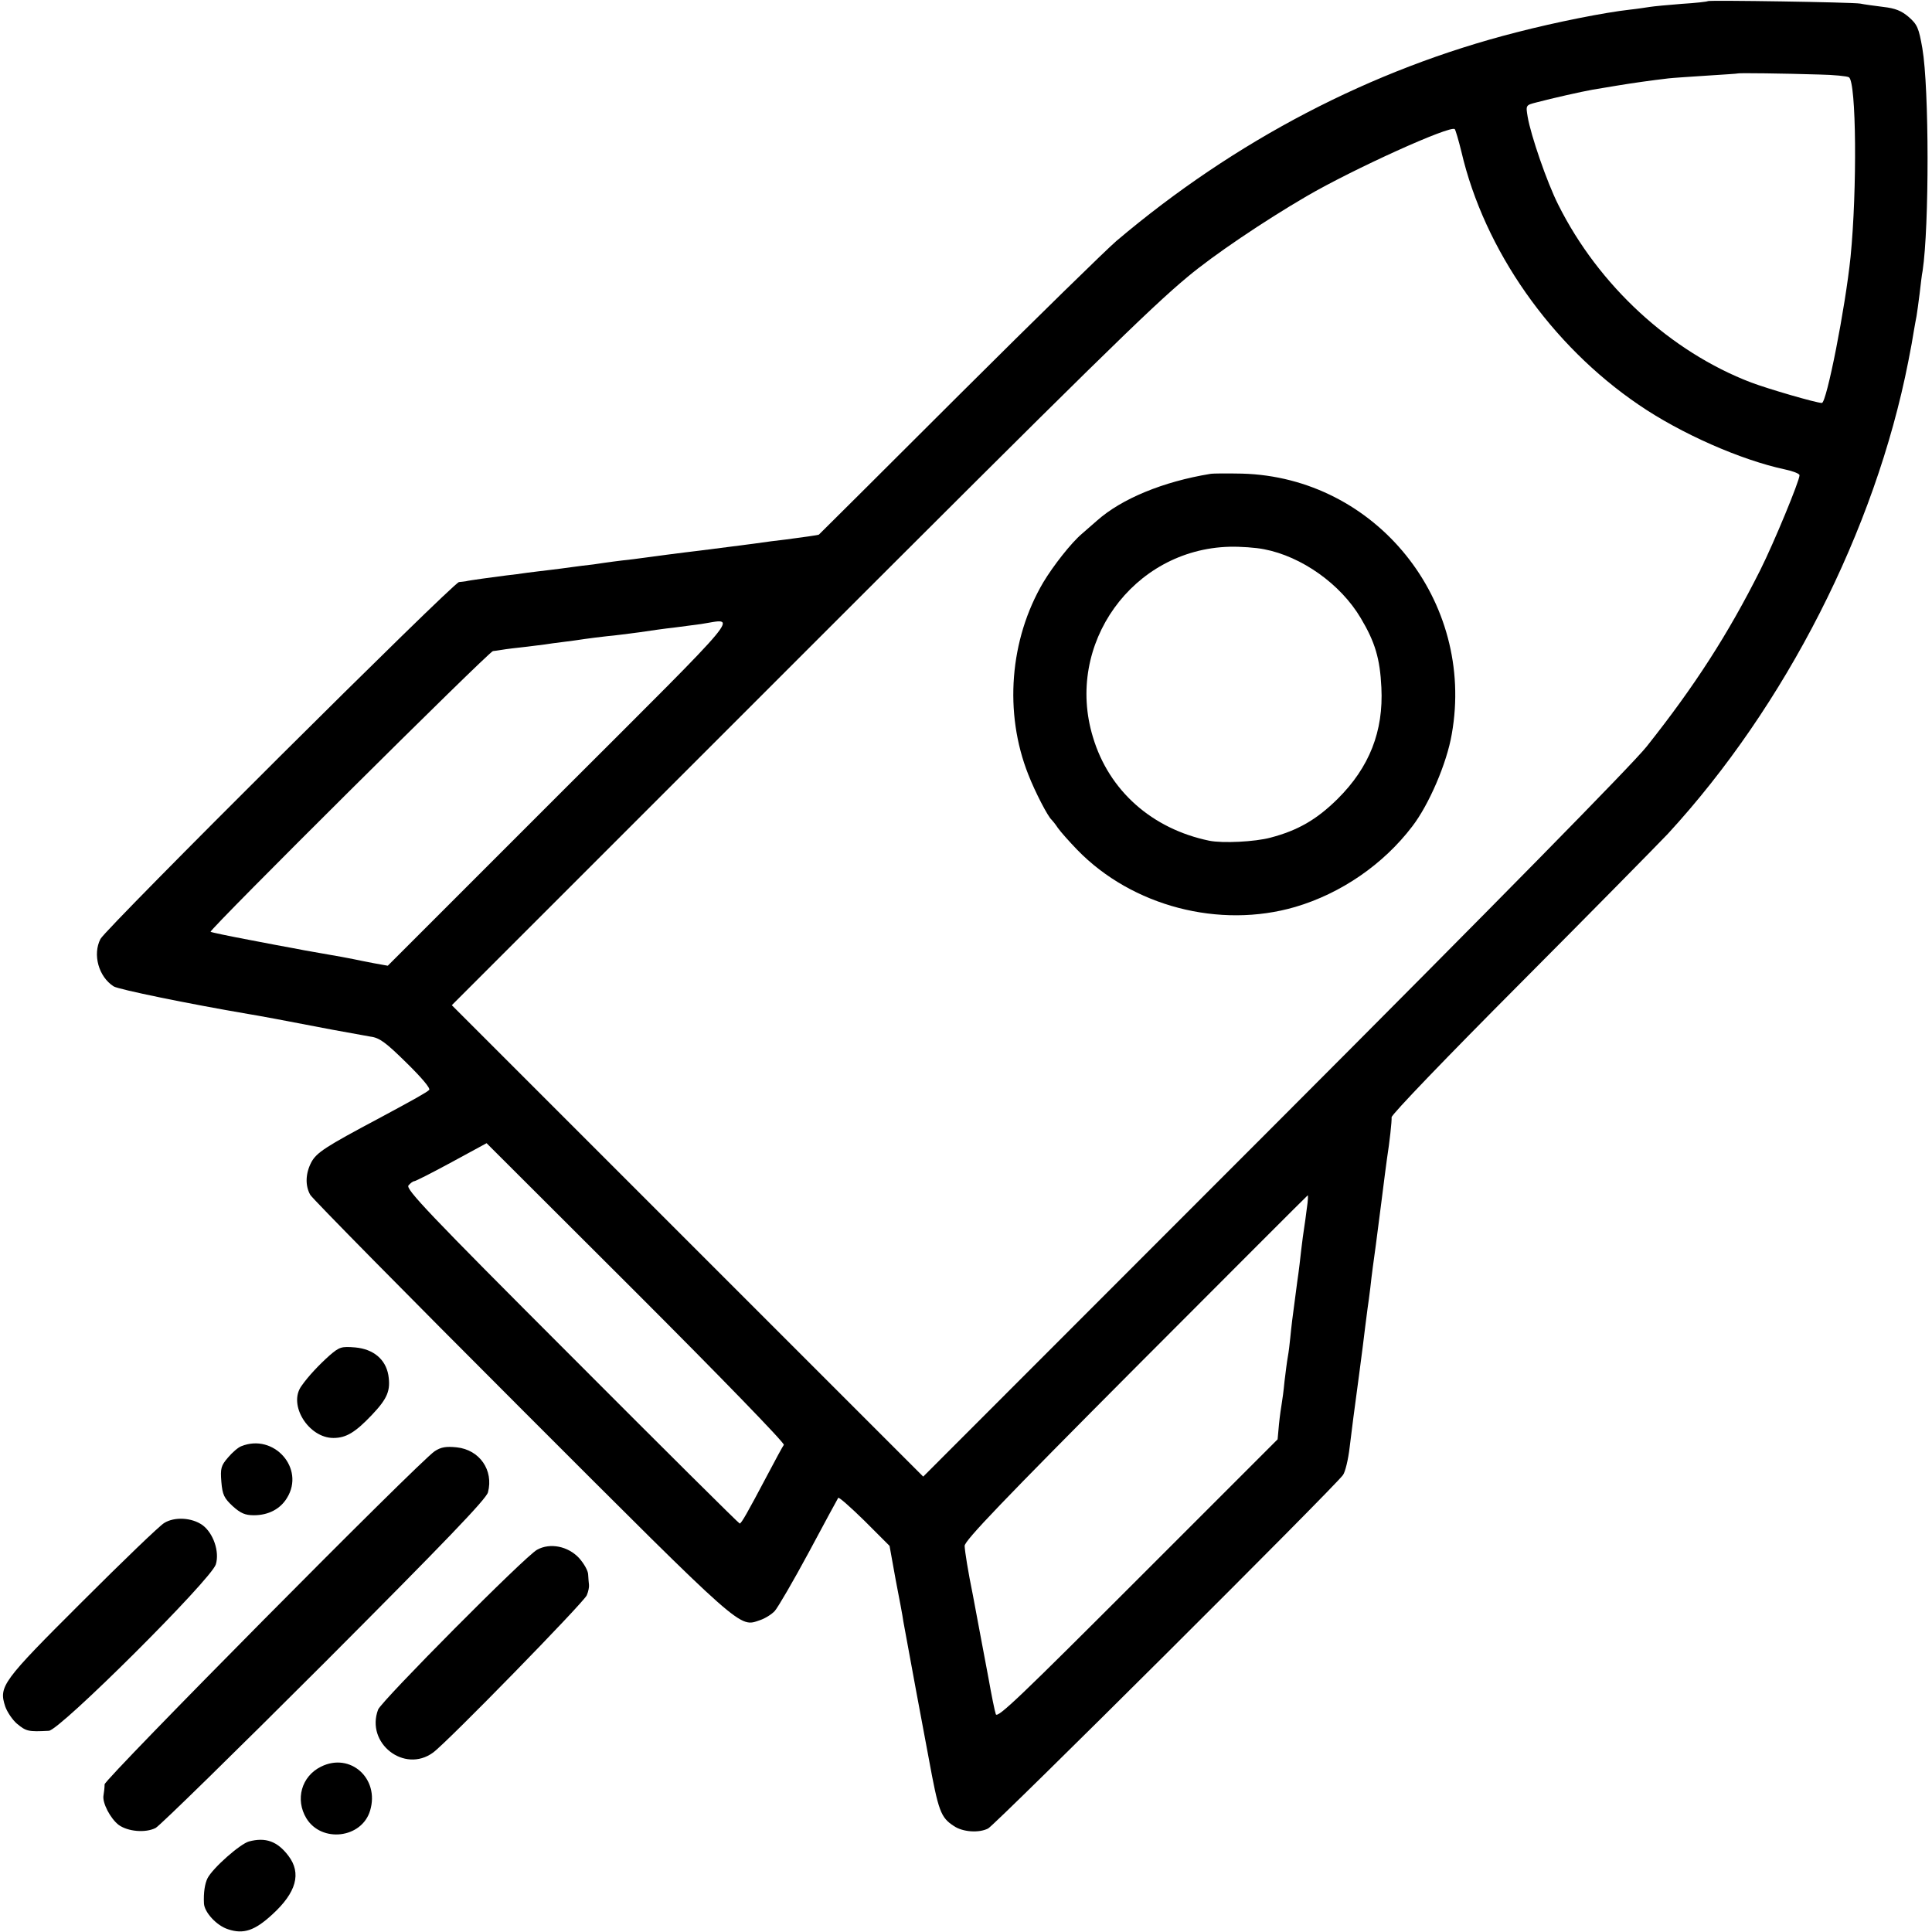 <?xml version="1.0" standalone="no"?>
<!DOCTYPE svg PUBLIC "-//W3C//DTD SVG 20010904//EN"
 "http://www.w3.org/TR/2001/REC-SVG-20010904/DTD/svg10.dtd">
<svg version="1.0" xmlns="http://www.w3.org/2000/svg"
 width="700pt" height="700pt" viewBox="0 0 700 700"
 preserveAspectRatio="xMidYMid meet">
<g transform="translate(0,700) scale(0.1,-0.1)"
fill="#000000" stroke="none">
<path d="M6188 6996 c-1 -2 -45 -7 -95 -10 -51 -4 -103 -9 -115 -11 -13 -2
-45 -7 -73 -10 -90 -10 -267 -45 -410 -82 -526 -134 -1020 -392 -1450 -756
-33 -28 -289 -278 -568 -556 -279 -279 -509 -507 -510 -508 -2 -2 -62 -10
-122 -18 -21 -2 -73 -9 -115 -15 -75 -10 -103 -13 -195 -25 -27 -3 -81 -10
-120 -15 -38 -5 -92 -12 -120 -16 -27 -3 -61 -7 -75 -9 -14 -2 -45 -6 -70 -10
-25 -3 -61 -7 -80 -10 -19 -3 -54 -7 -77 -10 -24 -3 -60 -7 -82 -10 -21 -3
-56 -8 -77 -10 -47 -6 -136 -18 -146 -21 -5 -1 -16 -2 -25 -3 -20 -1 -1278
-1253 -1299 -1293 -29 -56 -7 -137 48 -172 18 -11 271 -63 488 -100 26 -4 140
-25 305 -57 55 -10 117 -21 138 -25 32 -4 56 -22 130 -95 56 -55 87 -92 82
-98 -11 -10 -50 -32 -184 -104 -192 -102 -224 -123 -243 -158 -21 -40 -23 -84
-4 -118 8 -14 353 -364 767 -778 812 -812 786 -789 863 -763 18 6 42 21 53 33
11 12 67 108 123 212 56 105 104 193 107 198 2 4 45 -34 95 -83 l91 -91 22
-122 c13 -67 26 -135 28 -152 3 -16 24 -129 46 -250 23 -121 43 -232 46 -246
35 -191 43 -214 91 -245 32 -22 91 -26 124 -9 26 13 1262 1244 1286 1281 8 11
19 56 24 100 11 90 13 105 35 269 9 66 18 140 21 165 3 25 7 56 9 70 2 14 7
48 10 75 5 47 12 97 20 155 2 14 11 84 20 155 9 72 18 141 20 155 10 64 18
137 17 152 0 10 196 214 466 485 257 258 497 502 535 542 426 463 751 1100
871 1711 11 57 15 77 20 110 3 19 8 44 10 55 2 12 7 48 11 80 4 33 8 71 11 84
24 159 24 661 -1 806 -13 74 -18 86 -50 114 -26 22 -48 31 -92 36 -32 4 -69 9
-83 12 -28 5 -546 13 -552 9z m403 -266 c53 -1 102 -6 108 -10 27 -16 30 -407
6 -650 -19 -186 -87 -530 -104 -530 -20 0 -195 51 -256 74 -293 112 -553 352
-699 644 -41 81 -100 253 -111 319 -7 42 -7 42 32 52 57 15 163 39 203 46 19
3 60 10 90 15 54 9 125 19 185 26 17 2 80 6 140 10 61 4 111 7 112 8 2 2 167
0 294 -4z m-1296 -280 c83 -356 325 -701 643 -917 152 -104 370 -200 530 -234
28 -6 52 -15 52 -21 0 -20 -92 -243 -142 -343 -117 -233 -238 -421 -412 -640
-50 -63 -545 -567 -1350 -1373 l-1271 -1272 -854 854 -854 854 1234 1234
c1076 1076 1298 1294 1432 1405 93 78 275 201 431 292 168 98 523 259 537 243
3 -4 14 -41 24 -82z m-3265 -2324 l-625 -625 -50 9 c-27 5 -61 12 -75 15 -14
3 -63 12 -110 20 -47 8 -96 17 -110 20 -14 2 -85 16 -159 30 -74 14 -136 27
-138 29 -7 6 1009 1016 1023 1017 8 1 17 2 22 3 4 1 38 6 76 10 38 4 79 10 90
11 12 2 41 6 66 9 25 3 61 8 80 11 19 3 55 7 80 10 25 2 77 9 116 14 40 6 96
14 125 17 30 4 74 10 99 13 132 20 176 72 -510 -613z m810 -2361 c-4 -5 -31
-55 -60 -110 -73 -138 -94 -175 -100 -175 -3 0 -277 272 -609 605 -518 518
-602 607 -591 620 7 8 16 15 20 15 5 0 66 31 136 69 l127 69 542 -541 c304
-304 539 -546 535 -552z m1895 858 c-3 -27 -8 -59 -10 -73 -2 -14 -7 -47 -10
-75 -3 -27 -9 -81 -15 -120 -19 -141 -21 -161 -25 -201 -2 -22 -6 -54 -9 -70
-3 -16 -8 -56 -12 -89 -3 -33 -8 -69 -10 -80 -2 -11 -7 -45 -10 -75 l-5 -55
-507 -507 c-422 -422 -508 -505 -514 -489 -4 11 -16 71 -27 133 -12 62 -23
124 -26 138 -3 14 -9 50 -15 80 -6 30 -12 66 -15 80 -18 88 -29 158 -30 179 0
19 136 161 620 647 341 342 621 622 623 623 2 1 1 -20 -3 -46z"/>
<path d="M4385 5283 c-171 -28 -321 -90 -410 -169 -16 -14 -41 -36 -55 -48
-39 -33 -104 -116 -140 -176 -122 -207 -143 -473 -54 -697 25 -64 71 -152 84
-163 3 -3 14 -16 23 -30 10 -14 41 -49 70 -79 199 -205 516 -287 790 -207 166
49 319 154 424 292 60 78 125 228 143 334 86 483 -275 931 -760 944 -52 1
-104 1 -115 -1z m195 -273 c136 -26 277 -126 350 -249 52 -87 70 -147 75 -252
8 -158 -43 -289 -159 -404 -76 -75 -144 -114 -243 -140 -56 -15 -173 -21 -222
-11 -207 43 -363 181 -421 375 -103 337 144 681 495 690 39 1 95 -3 125 -9z"/>
<path d="M1194 2089 c-38 -34 -77 -75 -102 -111 -49 -68 26 -188 116 -188 46
0 79 20 139 83 57 60 69 89 60 145 -10 57 -54 94 -120 100 -50 4 -57 2 -93
-29z"/>
<path d="M874 1760 c-11 -4 -33 -23 -48 -41 -25 -29 -28 -39 -24 -88 4 -47 10
-59 41 -88 29 -26 45 -33 77 -33 53 0 96 23 120 63 66 107 -48 235 -166 187z"/>
<path d="M1575 1742 c-55 -36 -1195 -1187 -1196 -1207 0 -11 -2 -29 -4 -40 -5
-27 25 -84 55 -107 33 -24 97 -30 134 -11 15 8 291 278 612 599 436 437 586
593 592 617 21 80 -30 154 -113 163 -39 4 -57 1 -80 -14z"/>
<path d="M595 1482 c-17 -10 -151 -139 -297 -285 -291 -290 -303 -307 -279
-380 7 -20 26 -48 42 -62 34 -28 41 -30 116 -26 40 2 589 549 605 603 14 46
-9 113 -48 142 -39 28 -102 31 -139 8z"/>
<path d="M1946 1385 c-43 -23 -563 -547 -576 -579 -46 -122 95 -232 199 -156
50 36 547 545 557 570 6 14 9 31 8 38 -1 6 -2 23 -3 37 0 14 -16 41 -33 60
-40 43 -105 56 -152 30z"/>
<path d="M1163 599 c-71 -35 -94 -119 -53 -187 55 -90 201 -73 231 28 35 116
-72 212 -178 159z"/>
<path d="M902 328 c-32 -9 -130 -95 -150 -133 -10 -20 -15 -53 -13 -92 2 -32
46 -80 87 -93 56 -19 97 -5 160 53 88 80 107 150 59 213 -40 53 -83 68 -143
52z"/>
</g>
</svg>
